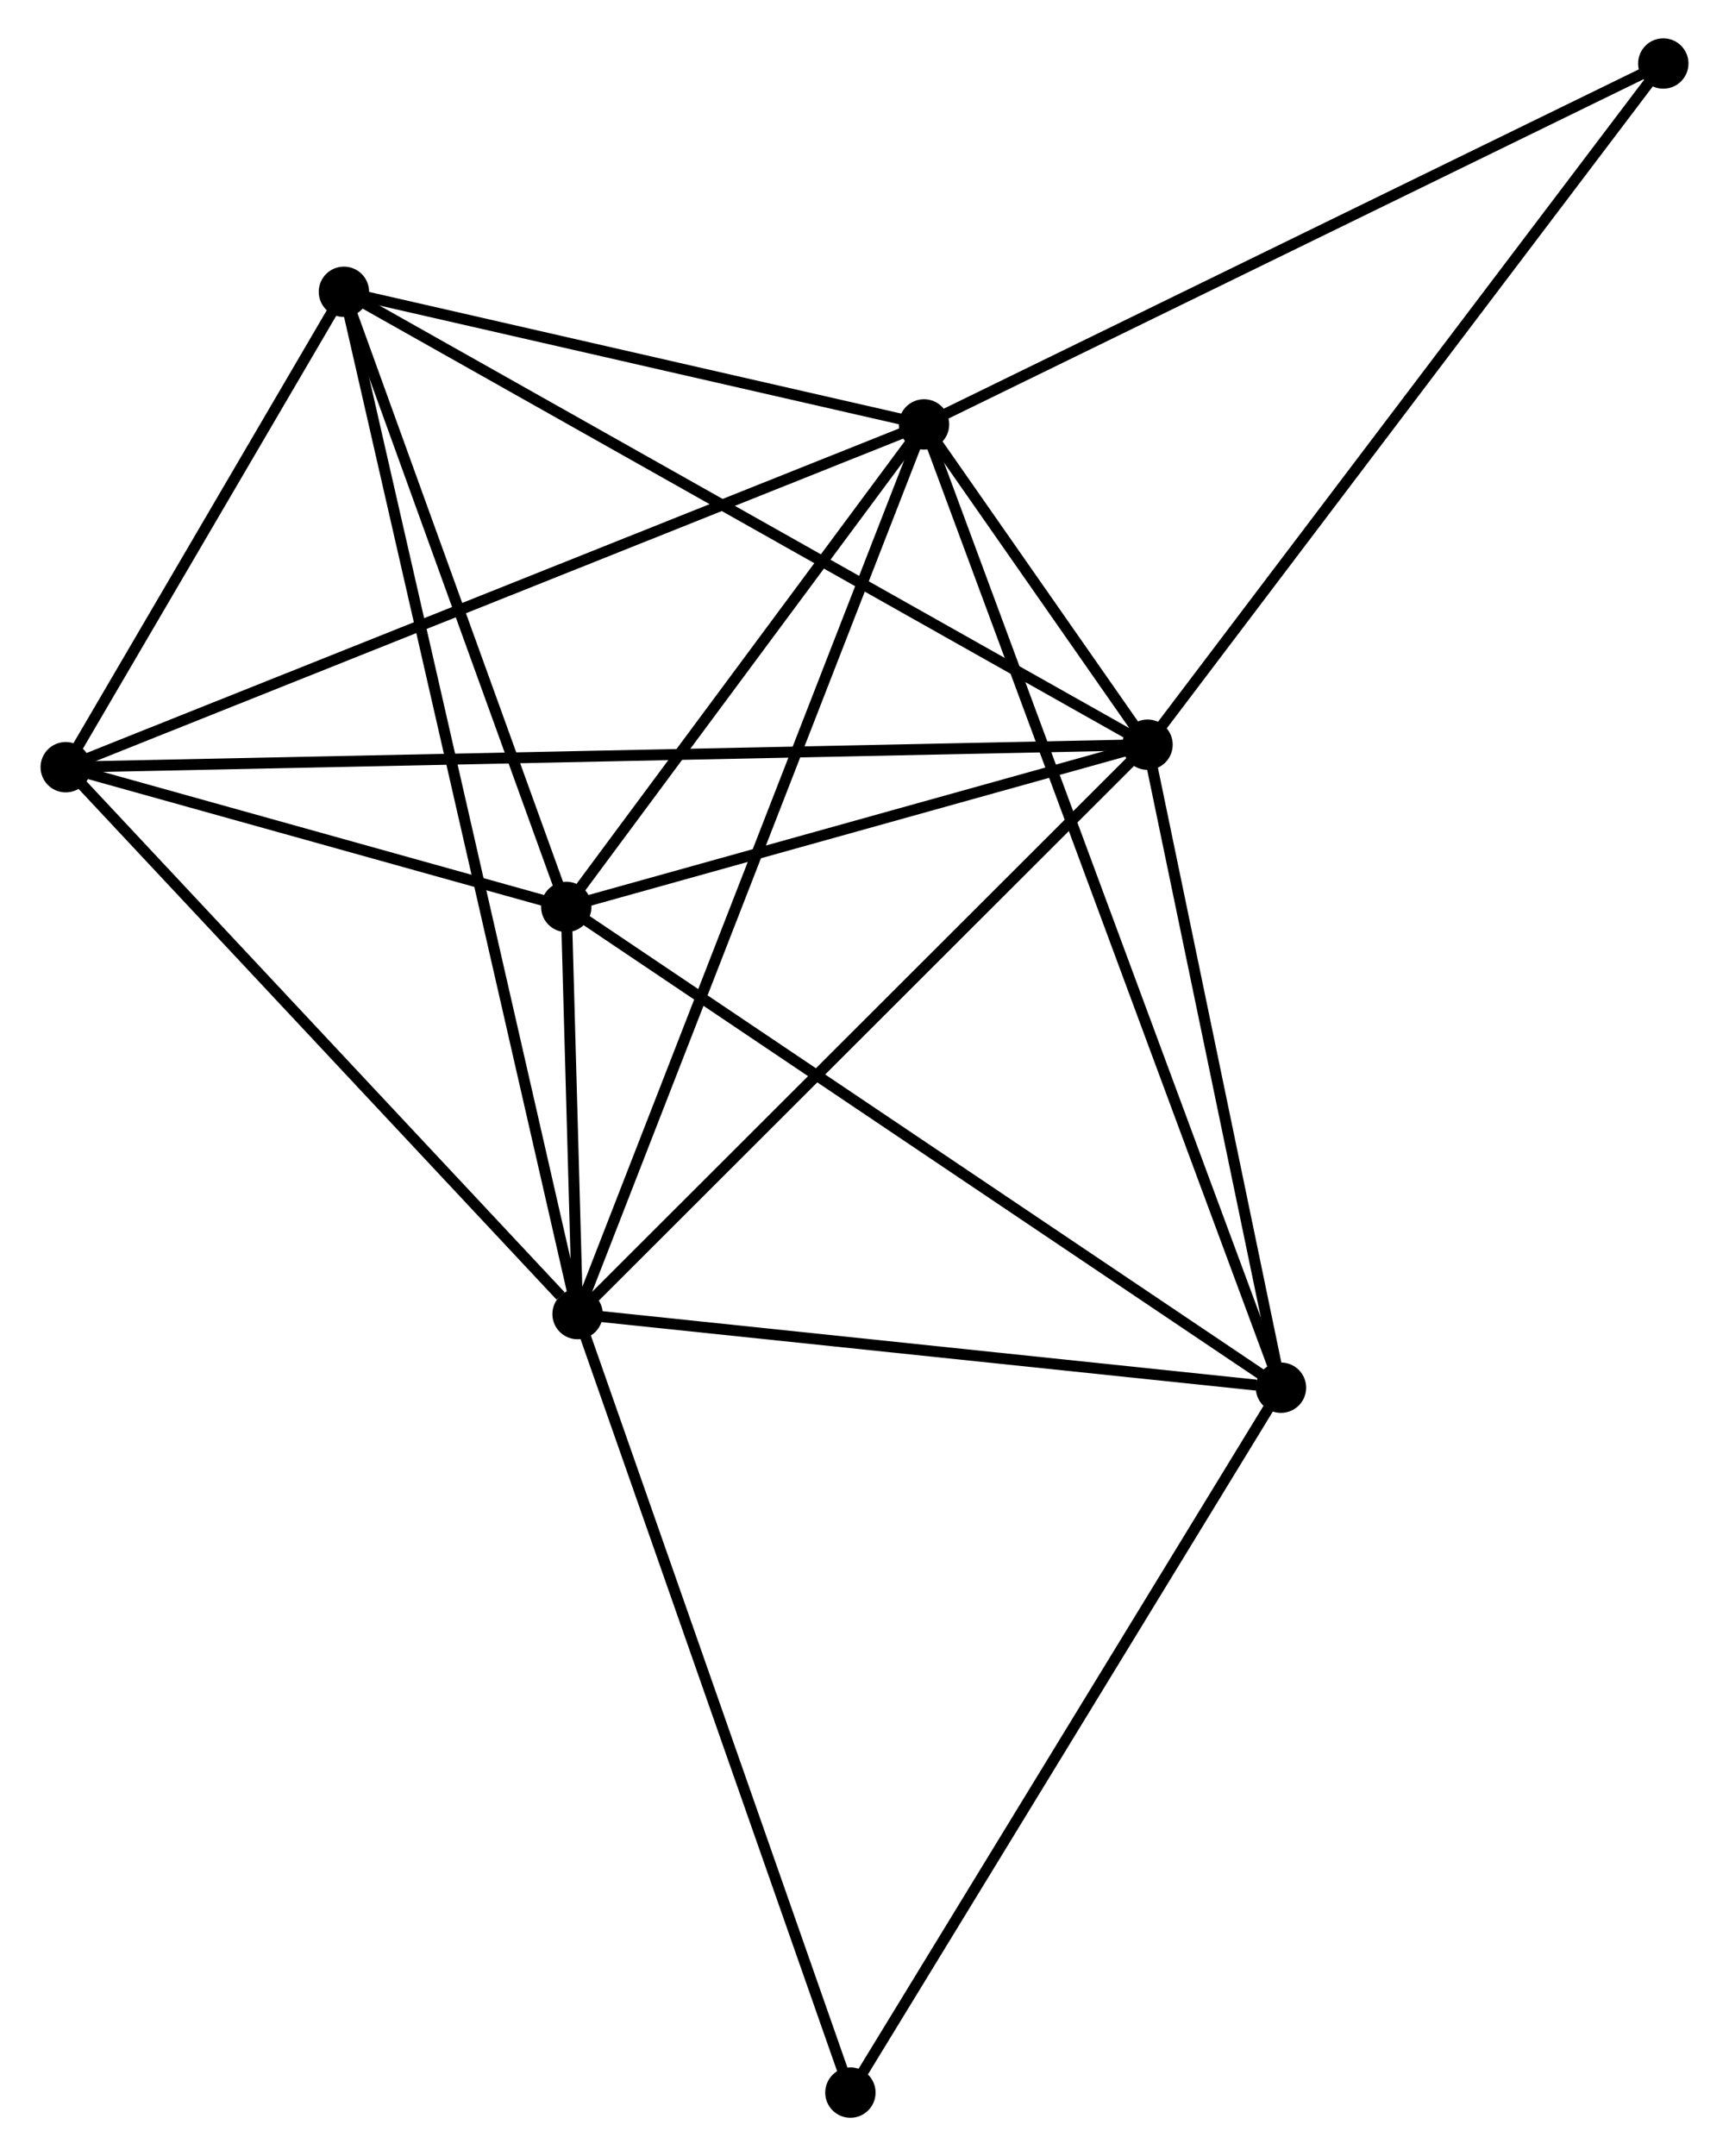 <?xml version="1.0" encoding="UTF-8" standalone="no"?>
<!DOCTYPE svg PUBLIC "-//W3C//DTD SVG 1.1//EN"
 "http://www.w3.org/Graphics/SVG/1.1/DTD/svg11.dtd">
<!-- Generated by graphviz version 2.36.0 (20140111.2315)
 -->
<!-- Title: %3 Pages: 1 -->
<svg width="158pt" height="197pt"
 viewBox="0.00 0.00 157.52 196.91" xmlns="http://www.w3.org/2000/svg" xmlns:xlink="http://www.w3.org/1999/xlink">
<g id="graph0" class="graph" transform="scale(1 1) rotate(0) translate(4 192.914)">
<title>%3</title>
<!-- 0 -->
<g id="node1" class="node"><title>0</title>
<ellipse fill="black" stroke="black" cx="80.196" cy="-154.153" rx="1.8" ry="1.8"/>
</g>
<!-- 1 -->
<g id="node2" class="node"><title>1</title>
<ellipse fill="black" stroke="black" cx="100.613" cy="-124.902" rx="1.8" ry="1.8"/>
</g>
<!-- 0&#45;&#45;1 -->
<g id="edge1" class="edge"><title>0&#45;&#45;1</title>
<path fill="none" stroke="black" d="M81.294,-152.58C84.806,-147.549 95.75,-131.869 99.408,-126.628"/>
</g>
<!-- 2 -->
<g id="node3" class="node"><title>2</title>
<ellipse fill="black" stroke="black" cx="48.552" cy="-72.9" rx="1.8" ry="1.8"/>
</g>
<!-- 0&#45;&#45;2 -->
<g id="edge2" class="edge"><title>0&#45;&#45;2</title>
<path fill="none" stroke="black" d="M79.535,-152.456C75.417,-141.882 53.316,-85.135 49.209,-74.588"/>
</g>
<!-- 3 -->
<g id="node4" class="node"><title>3</title>
<ellipse fill="black" stroke="black" cx="47.52" cy="-110.088" rx="1.8" ry="1.8"/>
</g>
<!-- 0&#45;&#45;3 -->
<g id="edge3" class="edge"><title>0&#45;&#45;3</title>
<path fill="none" stroke="black" d="M79.109,-152.687C74.148,-145.997 53.684,-118.399 48.645,-111.605"/>
</g>
<!-- 4 -->
<g id="node5" class="node"><title>4</title>
<ellipse fill="black" stroke="black" cx="27.21" cy="-166.264" rx="1.8" ry="1.8"/>
</g>
<!-- 0&#45;&#45;4 -->
<g id="edge4" class="edge"><title>0&#45;&#45;4</title>
<path fill="none" stroke="black" d="M78.433,-154.556C70.388,-156.395 37.205,-163.98 29.034,-165.848"/>
</g>
<!-- 5 -->
<g id="node6" class="node"><title>5</title>
<ellipse fill="black" stroke="black" cx="112.801" cy="-66.177" rx="1.8" ry="1.8"/>
</g>
<!-- 0&#45;&#45;5 -->
<g id="edge5" class="edge"><title>0&#45;&#45;5</title>
<path fill="none" stroke="black" d="M80.877,-152.315C85.12,-140.866 107.892,-79.424 112.124,-68.004"/>
</g>
<!-- 6 -->
<g id="node7" class="node"><title>6</title>
<ellipse fill="black" stroke="black" cx="1.8" cy="-122.847" rx="1.8" ry="1.8"/>
</g>
<!-- 0&#45;&#45;6 -->
<g id="edge6" class="edge"><title>0&#45;&#45;6</title>
<path fill="none" stroke="black" d="M78.258,-153.379C67.412,-149.048 14.339,-127.854 3.67,-123.594"/>
</g>
<!-- 8 -->
<g id="node8" class="node"><title>8</title>
<ellipse fill="black" stroke="black" cx="147.722" cy="-187.114" rx="1.8" ry="1.8"/>
</g>
<!-- 0&#45;&#45;8 -->
<g id="edge7" class="edge"><title>0&#45;&#45;8</title>
<path fill="none" stroke="black" d="M81.865,-154.968C91.126,-159.488 136.13,-181.456 145.863,-186.207"/>
</g>
<!-- 1&#45;&#45;2 -->
<g id="edge8" class="edge"><title>1&#45;&#45;2</title>
<path fill="none" stroke="black" d="M99.326,-123.616C92.186,-116.484 57.489,-81.827 49.985,-74.331"/>
</g>
<!-- 1&#45;&#45;3 -->
<g id="edge9" class="edge"><title>1&#45;&#45;3</title>
<path fill="none" stroke="black" d="M98.846,-124.409C90.786,-122.16 57.535,-112.882 49.348,-110.598"/>
</g>
<!-- 1&#45;&#45;4 -->
<g id="edge10" class="edge"><title>1&#45;&#45;4</title>
<path fill="none" stroke="black" d="M98.798,-125.924C88.643,-131.647 38.95,-159.649 28.961,-165.278"/>
</g>
<!-- 1&#45;&#45;5 -->
<g id="edge11" class="edge"><title>1&#45;&#45;5</title>
<path fill="none" stroke="black" d="M101.018,-122.948C102.869,-114.032 110.502,-77.253 112.382,-68.198"/>
</g>
<!-- 1&#45;&#45;6 -->
<g id="edge12" class="edge"><title>1&#45;&#45;6</title>
<path fill="none" stroke="black" d="M98.549,-124.859C85.689,-124.591 16.679,-123.157 3.852,-122.89"/>
</g>
<!-- 1&#45;&#45;8 -->
<g id="edge13" class="edge"><title>1&#45;&#45;8</title>
<path fill="none" stroke="black" d="M101.777,-126.44C108.238,-134.972 139.635,-176.434 146.425,-185.402"/>
</g>
<!-- 2&#45;&#45;3 -->
<g id="edge14" class="edge"><title>2&#45;&#45;3</title>
<path fill="none" stroke="black" d="M48.496,-74.899C48.315,-81.416 47.745,-101.987 47.571,-108.256"/>
</g>
<!-- 2&#45;&#45;4 -->
<g id="edge15" class="edge"><title>2&#45;&#45;4</title>
<path fill="none" stroke="black" d="M48.106,-74.85C45.328,-87 30.424,-152.206 27.654,-164.325"/>
</g>
<!-- 2&#45;&#45;5 -->
<g id="edge16" class="edge"><title>2&#45;&#45;5</title>
<path fill="none" stroke="black" d="M50.405,-72.706C59.623,-71.741 100.482,-67.466 110.552,-66.412"/>
</g>
<!-- 2&#45;&#45;6 -->
<g id="edge17" class="edge"><title>2&#45;&#45;6</title>
<path fill="none" stroke="black" d="M46.996,-74.562C39.771,-82.28 9.566,-114.551 3.044,-121.518"/>
</g>
<!-- 7 -->
<g id="node9" class="node"><title>7</title>
<ellipse fill="black" stroke="black" cx="73.472" cy="-1.8" rx="1.8" ry="1.8"/>
</g>
<!-- 2&#45;&#45;7 -->
<g id="edge18" class="edge"><title>2&#45;&#45;7</title>
<path fill="none" stroke="black" d="M49.168,-71.142C52.586,-61.391 69.194,-14.006 72.787,-3.757"/>
</g>
<!-- 3&#45;&#45;4 -->
<g id="edge19" class="edge"><title>3&#45;&#45;4</title>
<path fill="none" stroke="black" d="M46.845,-111.957C43.761,-120.486 31.041,-155.668 27.909,-164.331"/>
</g>
<!-- 3&#45;&#45;5 -->
<g id="edge20" class="edge"><title>3&#45;&#45;5</title>
<path fill="none" stroke="black" d="M49.134,-109.002C58.087,-102.98 101.594,-73.715 111.004,-67.385"/>
</g>
<!-- 3&#45;&#45;6 -->
<g id="edge21" class="edge"><title>3&#45;&#45;6</title>
<path fill="none" stroke="black" d="M45.556,-110.636C38.035,-112.735 11.126,-120.245 3.706,-122.315"/>
</g>
<!-- 4&#45;&#45;6 -->
<g id="edge22" class="edge"><title>4&#45;&#45;6</title>
<path fill="none" stroke="black" d="M26.118,-164.399C21.939,-157.257 6.983,-131.703 2.86,-124.658"/>
</g>
<!-- 5&#45;&#45;7 -->
<g id="edge23" class="edge"><title>5&#45;&#45;7</title>
<path fill="none" stroke="black" d="M111.829,-64.585C106.435,-55.756 80.224,-12.852 74.555,-3.572"/>
</g>
</g>
</svg>
